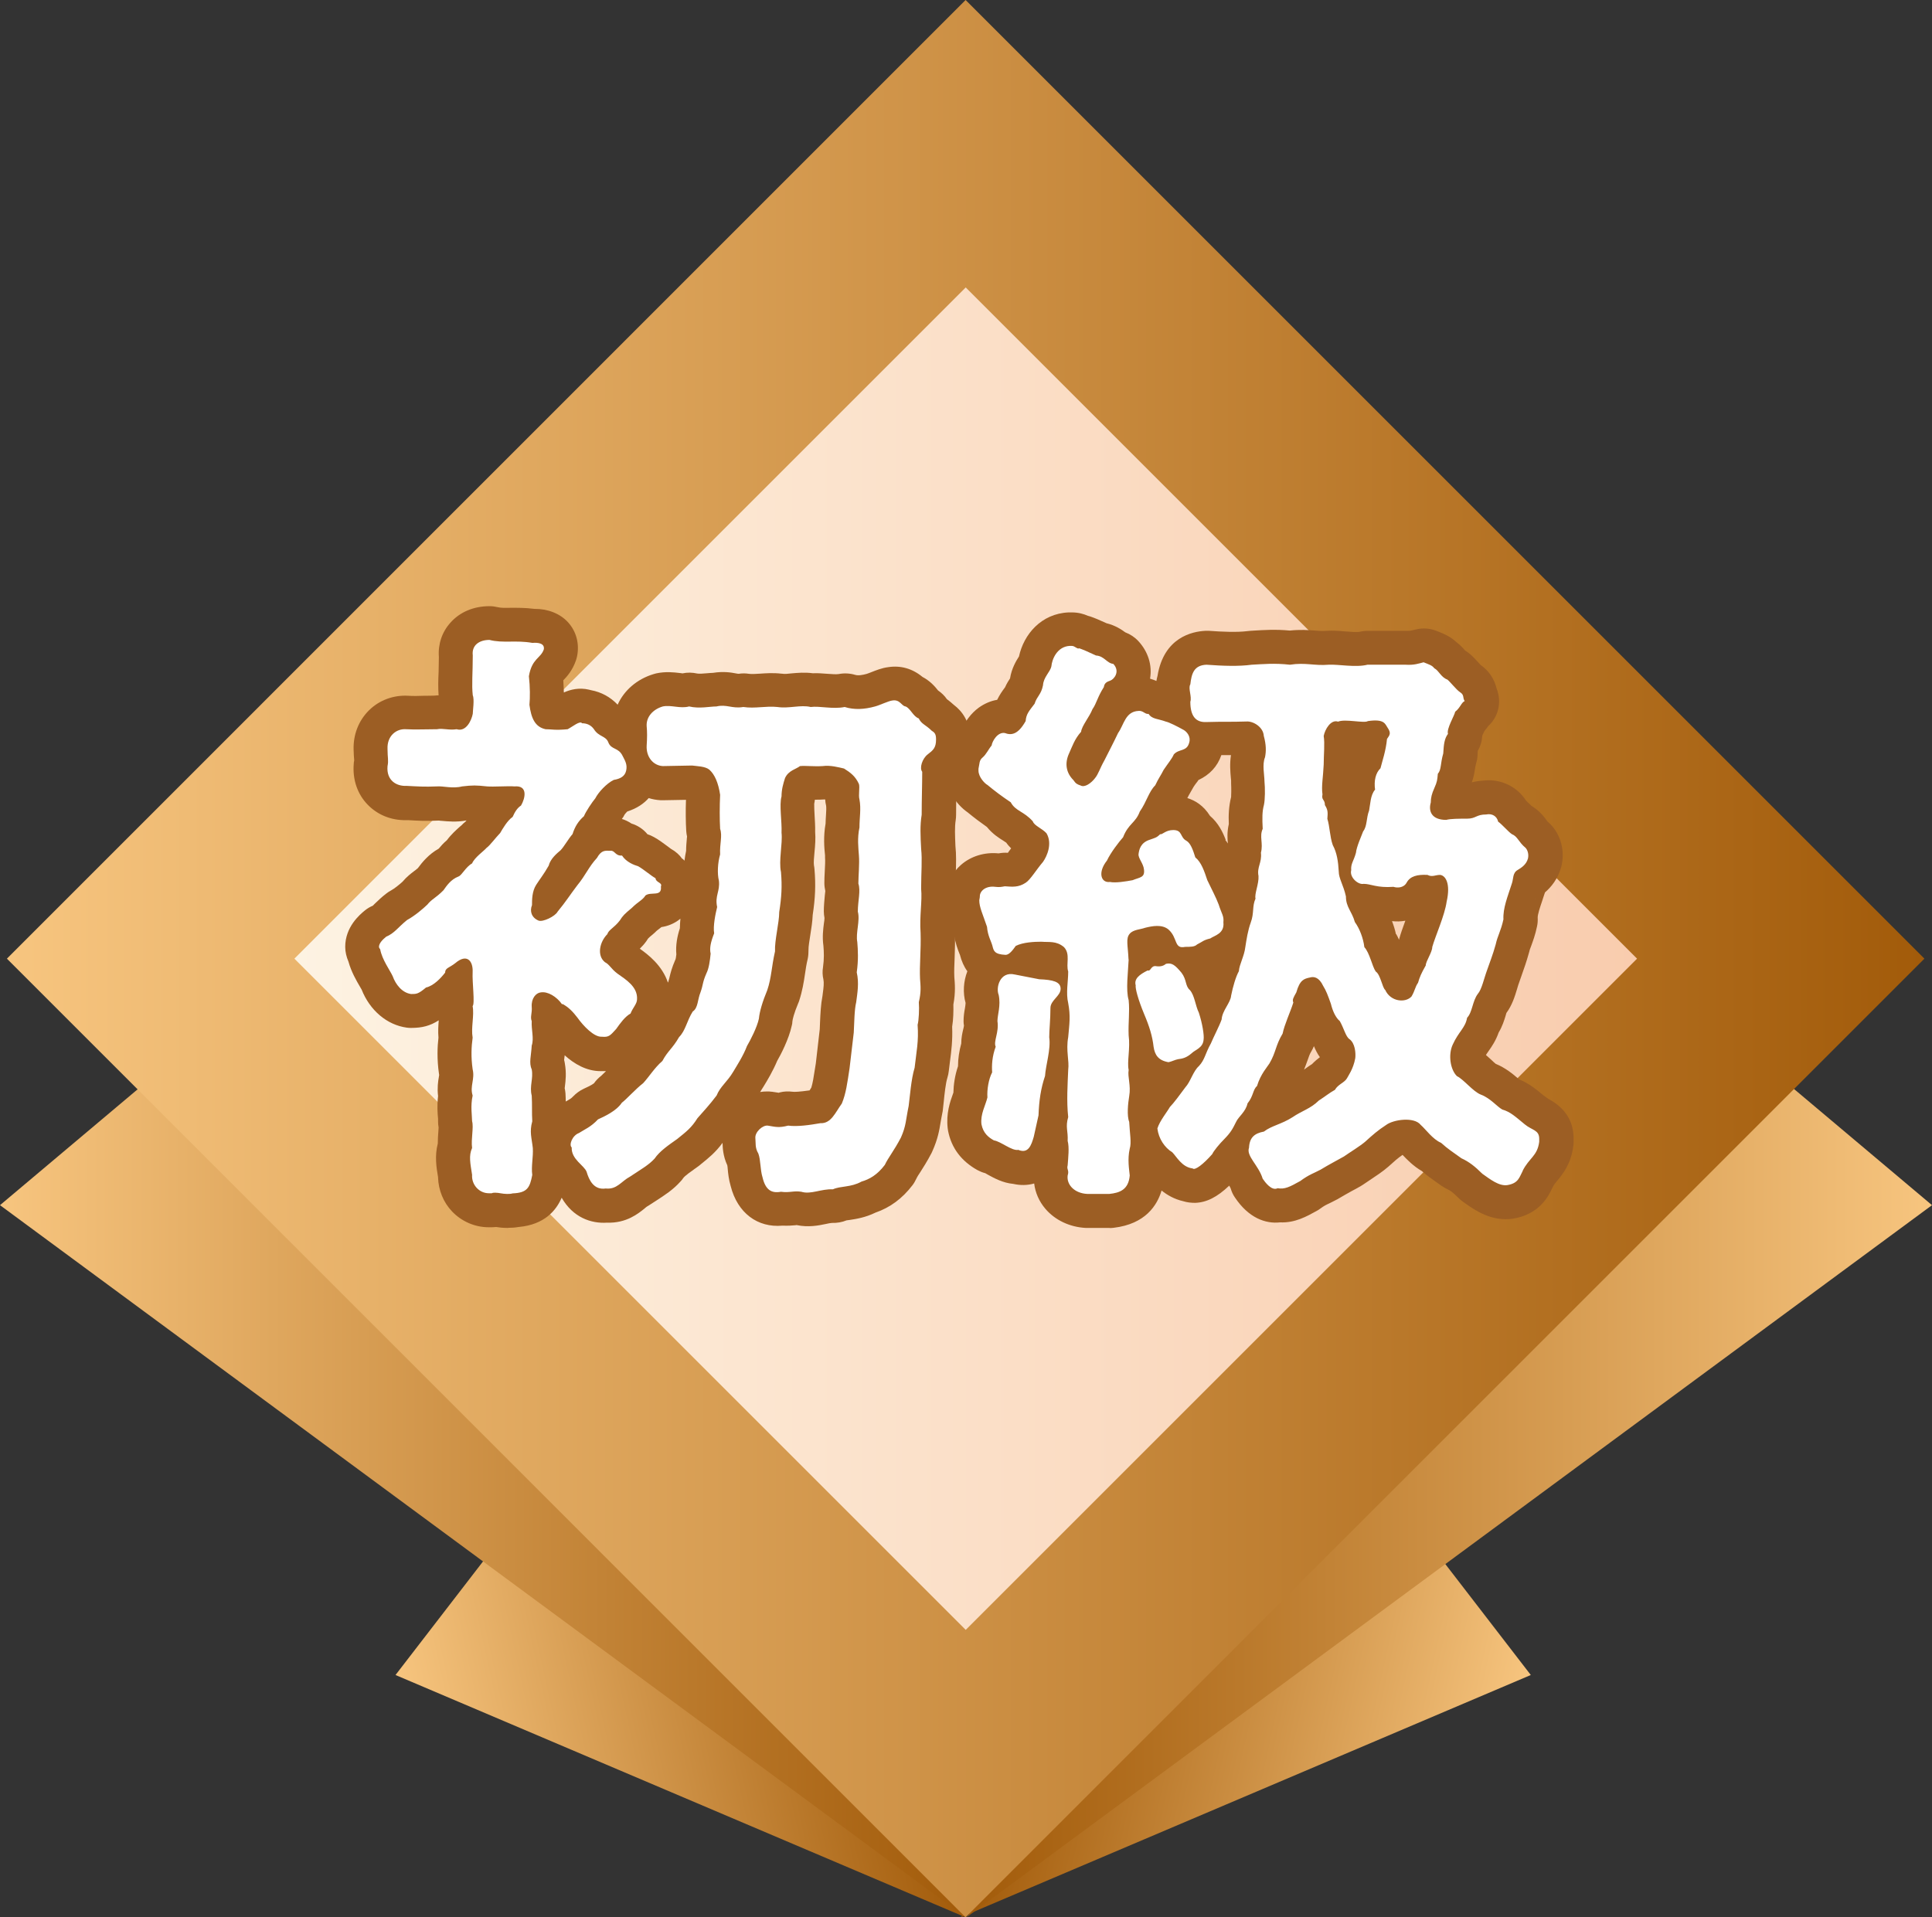 <?xml version="1.0" encoding="UTF-8"?>
<svg id="_レイヤー_2" data-name="レイヤー 2" xmlns="http://www.w3.org/2000/svg" xmlns:xlink="http://www.w3.org/1999/xlink" viewBox="0 0 142.54 141.48">
  <rect x="0" y="0" width="142.54" height="141.48" fill="#333333" stroke="none"/>
  <defs>
    <style>
      .cls-1 {
        fill: #9c5e24;
      }

      .cls-1, .cls-2, .cls-3, .cls-4, .cls-5, .cls-6, .cls-7, .cls-8, .cls-9 {
        stroke-width: 0px;
      }

      .cls-2 {
        fill: url(#_名称未設定グラデーション_158);
      }

      .cls-3 {
        fill: url(#_名称未設定グラデーション_112);
      }

      .cls-4 {
        fill: #a16023;
      }

      .cls-5 {
        fill: url(#_名称未設定グラデーション_112-3);
      }

      .cls-6 {
        fill: url(#_名称未設定グラデーション_112-5);
      }

      .cls-7 {
        fill: url(#_名称未設定グラデーション_112-4);
      }

      .cls-8 {
        fill: url(#_名称未設定グラデーション_112-2);
      }

      .cls-9 {
        fill: #fff;
      }
    </style>
    <linearGradient id="_名称未設定グラデーション_112" data-name="名称未設定グラデーション 112" x1="29.56" y1="127.74" x2="66.85" y2="127.74" gradientTransform="translate(-25.53 11.47) rotate(-12.3)" gradientUnits="userSpaceOnUse">
      <stop offset="0" stop-color="#f7c57f"/>
      <stop offset="1" stop-color="#a25b0a"/>
    </linearGradient>
    <linearGradient id="_名称未設定グラデーション_112-2" data-name="名称未設定グラデーション 112" x1="-11.18" y1="118.85" x2="26.11" y2="118.85" gradientTransform="translate(125.95 11.47) rotate(-167.7) scale(1 -1)" xlink:href="#_名称未設定グラデーション_112"/>
    <linearGradient id="_名称未設定グラデーション_112-3" data-name="名称未設定グラデーション 112" x1="0" y1="108.51" x2="71.24" y2="108.51" gradientTransform="matrix(1,0,0,1,0,0)" xlink:href="#_名称未設定グラデーション_112"/>
    <linearGradient id="_名称未設定グラデーション_112-4" data-name="名称未設定グラデーション 112" x1="-418.12" y1="108.51" x2="-346.88" y2="108.51" gradientTransform="translate(-275.58) rotate(-180) scale(1 -1)" xlink:href="#_名称未設定グラデーション_112"/>
    <linearGradient id="_名称未設定グラデーション_158" data-name="名称未設定グラデーション 158" x1="11.11" y1="70.74" x2="131.38" y2="70.74" gradientTransform="translate(70.89 -29.66) rotate(45)" gradientUnits="userSpaceOnUse">
      <stop offset="0" stop-color="#fef7e8"/>
      <stop offset="1" stop-color="#f8c8a8"/>
    </linearGradient>
    <linearGradient id="_名称未設定グラデーション_112-5" data-name="名称未設定グラデーション 112" x1=".51" y1="70.74" x2="141.98" y2="70.74" gradientTransform="matrix(1,0,0,1,0,0)" xlink:href="#_名称未設定グラデーション_112"/>
  </defs>
  <g id="_レイヤー_1-2" data-name="レイヤー 1">
    <g>
      <polygon class="cls-3" points="41.86 107.14 29.18 123.6 71.24 141.48 41.86 107.14"/>
      <polygon class="cls-8" points="100.26 107.14 112.94 123.6 70.88 141.48 100.26 107.14"/>
      <polygon class="cls-5" points="15.89 75.55 0 88.93 71.24 141.48 15.89 75.55"/>
      <polygon class="cls-7" points="126.65 75.55 142.54 88.93 71.3 141.48 126.65 75.55"/>
      <g>
        <g>
          <rect class="cls-2" x="28.72" y="28.22" width="85.04" height="85.04" transform="translate(-29.15 71.1) rotate(-45)"/>
          <path class="cls-6" d="M71.24,141.48L.51,70.74,71.24,0l70.74,70.74-70.74,70.74ZM21.72,70.74l49.53,49.53,49.53-49.53-49.53-49.53-49.53,49.53Z"/>
        </g>
        <g>
          <g>
            <path class="cls-4" d="M41.47,74.11c-.4-.57-1.06-.97-1.58-.88-.35.04-.7.44-.66,1.06.04.48-.13.75,0,1.06-.04.62.18,1.28,0,1.8-.04.75-.22,1.28,0,1.76.13.7-.18,1.23,0,1.94.04.66,0,1.28.04,1.89-.22.79-.04,1.23.04,1.98.04.66-.13,1.36-.04,1.98-.18.92-.35,1.32-1.45,1.36-.13.04-.26.04-.35.04h-.09c-.31,0-.57-.09-.84-.09-.09,0-.18,0-.26.04h-.22c-.7,0-1.28-.62-1.23-1.36-.13-.84-.26-1.41,0-1.98-.09-.66.13-1.5,0-1.98,0-.4-.13-1.1.04-1.89-.22-.7.18-1.19,0-1.94-.13-.92-.09-1.67,0-2.33-.13-.75.13-1.63,0-2.33.18-.18-.04-1.76,0-2.51.04-.79-.4-1.41-1.28-.66-.44.35-.75.35-.75.7-.31.4-.84.97-1.41,1.1-.57.48-.7.48-1.1.48-.66-.09-1.14-.7-1.36-1.32-.18-.4-.79-1.23-.92-1.98-.04-.04-.09-.13-.09-.18,0-.26.26-.53.53-.75.62-.26.88-.7,1.54-1.23.57-.31,1.19-.84,1.5-1.14.31-.4.62-.48,1.19-1.06.22-.31.53-.79,1.1-1.01.26-.09.53-.7,1.01-.97.18-.44.88-.92,1.06-1.14.26-.18.7-.79,1.01-1.1.18-.31.53-.92.92-1.19.18-.4.35-.66.62-.84.31-.53.53-1.5-.48-1.41-.44-.04-1.58.04-2.02,0-.84-.09-1.06-.09-1.85,0-.7.18-1.41-.04-1.85,0-.92.04-1.45,0-2.24-.04-.75.04-1.5-.4-1.41-1.45.09-.44,0-.62,0-1.28-.04-.97.66-1.5,1.36-1.45.66.04,1.45,0,2.29,0,.44-.09.88.09,1.45,0,.7.22,1.1-.66,1.19-1.14,0-.22.13-1.06,0-1.36-.09-.79,0-1.63,0-2.95-.09-.75.48-1.14,1.23-1.14,1.01.26,1.94,0,3.17.22.44-.04.92.04.84.48-.22.66-.88.66-1.1,1.98.09.79.09,1.58.04,2.11.13.97.4,1.63,1.19,1.8.48,0,.66.09,1.63,0,.35-.18.92-.66,1.06-.44.35,0,.66.13.88.44.35.57.88.48,1.06.97.22.57.75.35,1.06,1.01.18.35.35.62.26,1.06s-.44.62-.92.7c-.53.26-1.14.92-1.36,1.36-.22.26-.7.97-.84,1.32-.4.35-.66.75-.84,1.32-.31.35-.62.92-.88,1.19-.26.22-.75.62-.88,1.14-.35.62-.7,1.06-.92,1.41-.31.48-.31,1.1-.31,1.5-.18.44-.04.92.48,1.14.31.13,1.23-.31,1.41-.66.62-.75.88-1.19,1.45-1.94.62-.75.84-1.36,1.45-2.02.35-.62.62-.53,1.01-.53.31-.04.35.4.84.35.31.48.88.7,1.19.79.4.22,1.01.75,1.28.88.04.35.53.31.4.62.09.79-.75.35-1.14.66-.22.35-.53.44-1.01.92-.53.44-.66.57-.88.92-.4.53-.84.7-.92,1.01-.57.57-.79,1.58-.18,2.07.35.18.44.48.92.84.62.44,1.5.97,1.45,1.89,0,.35-.31.62-.48,1.06-.4.22-.75.7-1.06,1.14-.44.48-.53.62-1.06.57-.57.04-1.36-.79-1.8-1.41-.31-.4-.62-.75-1.1-1.01ZM69.06,54.57c0,.62-.22.79-.62,1.1-.4.31-.62,1.01-.4,1.28,0,.88-.04,2.07-.04,3.17-.13.79-.09,1.58-.04,2.51.09.84,0,1.72,0,2.95.09.92-.13,2.02-.04,3.26.04,1.23-.09,2.42-.04,3.39.04.53.09.97-.09,1.72.04.48,0,1.36-.09,1.67.09,1.23-.09,1.98-.22,3.17-.26.84-.35,2.16-.44,2.82-.22,1.06-.18,1.45-.57,2.33-.53,1.01-.92,1.45-1.19,2.02-.57.75-1.14,1.06-1.72,1.23-.79.44-1.54.31-2.11.57-.88-.04-1.63.4-2.33.18-.57-.09-.88.09-1.5,0-.7.13-1.14-.13-1.36-1.06-.18-.57-.13-1.28-.31-1.76-.26-.44-.18-.75-.22-1.14-.04-.44.53-.97.92-.92.57.09.79.18,1.5,0,.66.09,1.58-.04,2.38-.18.79.04,1.1-.79,1.58-1.45.31-.75.4-1.5.57-2.6l.31-2.64c.04-.7.04-1.67.18-2.24.09-.7.22-1.41.04-2.2.13-.92.09-1.63.04-2.24-.13-.66.22-1.58.04-2.24,0-.79.22-1.54.04-2.07,0-.57.09-1.45.04-2.07-.04-.57-.13-1.28.04-2.07,0-.75.13-1.36,0-2.07-.09-.31.04-.88-.04-1.14-.26-.57-.62-.84-1.1-1.14-.4-.09-1.01-.26-1.58-.18-.66.04-1.23-.04-1.67,0-.26.22-.84.31-1.1.88-.13.4-.26.84-.26,1.36-.18.62.04,1.89,0,2.68.09.79-.22,2.07-.04,2.9.09,1.06.04,1.85-.13,2.95,0,.79-.35,2.11-.31,2.9-.26,1.14-.26,1.94-.57,2.86-.35.84-.57,1.58-.62,2.11-.13.62-.62,1.58-.88,2.02-.26.7-.75,1.45-1.01,1.89-.44.75-.97,1.1-1.23,1.76-.57.75-.88,1.06-1.41,1.67-.44.7-.79.97-1.5,1.54-.62.44-1.28.88-1.67,1.45-.44.48-1.01.79-1.8,1.32-.66.35-.97.97-1.8.88-.88.13-1.23-.62-1.41-1.23-.18-.48-1.14-.92-1.1-1.8-.22-.18.04-.88.53-1.06.4-.26.88-.44,1.41-1.01.48-.22,1.36-.62,1.76-1.23.35-.26.97-.97,1.58-1.45.44-.48.84-1.14,1.41-1.63.4-.75.75-.92,1.23-1.76.48-.48.57-1.19,1.01-1.89.4-.26.35-.88.57-1.41.22-.62.13-.7.44-1.41.18-.35.26-.92.31-1.45-.09-.4,0-.84.26-1.5-.09-.53.09-1.41.22-1.94-.18-.84.22-1.14.13-1.94-.13-.53-.09-1.32.09-1.94-.04-.79.18-1.36,0-1.89-.04-.7-.04-1.67,0-2.51-.13-.88-.4-1.5-.79-1.85-.31-.26-.92-.26-1.28-.31l-2.16.04c-.7-.04-1.23-.66-1.19-1.5.04-.57.04-1.06,0-1.45-.04-.66.44-1.23,1.19-1.45.62-.13,1.28.18,1.94,0,.75.18,1.54,0,2.02,0,.75-.18,1.14.18,1.98.04.88.13,1.67-.09,2.51,0,.88.13,1.72-.18,2.46,0,.66-.09,1.63.18,2.51,0,.7.22,1.45.18,2.24-.04.35-.09.97-.4,1.28-.44.57-.09.66.4.97.44.35.13.57.75.97.88.22.44.48.44.97.92.22.13.31.26.31.62Z"/>
            <path class="cls-1" d="M37.46,90.61c-.39,0-.67-.04-.86-.07-.11.01-.22.02-.33.02h-.22c-1.01,0-2-.43-2.7-1.17-.64-.67-1-1.57-1.03-2.49v-.03c-.12-.71-.26-1.56-.02-2.49,0-.32.02-.61.04-.86,0-.11.02-.22.02-.32-.03-.15-.04-.31-.04-.46v-.19c-.04-.39-.08-.98,0-1.67-.07-.6,0-1.09.06-1.42,0-.04.01-.07.02-.11,0-.03,0-.06-.01-.09-.16-1.11-.12-2.03-.04-2.69-.04-.47-.01-.9.02-1.28-.64.41-1.23.56-2.03.56-.11,0-.22,0-.33-.02-1.46-.2-2.72-1.27-3.33-2.81-.02-.04-.07-.11-.11-.19-.27-.46-.65-1.11-.86-1.87-.15-.35-.24-.72-.24-1.09,0-1.48,1.08-2.38,1.43-2.67.18-.15.39-.28.61-.37.03-.03.11-.12.2-.2.22-.21.46-.44.77-.68.12-.09.24-.18.38-.25.24-.13.6-.42.84-.64.31-.37.62-.6.84-.77.08-.06.18-.13.29-.23.31-.42.78-1.01,1.54-1.44.15-.18.34-.4.6-.62.32-.43.69-.76.97-1.01l.11-.09c.09-.1.19-.19.29-.27.03-.03.05-.06.08-.09-.75.14-1.39.07-1.84.03-.07,0-.13-.01-.19-.02h-.03c-.95.05-1.54.01-2.23-.03h-.16c-1.13.02-2.12-.4-2.84-1.14-.76-.78-1.13-1.86-1.03-3.03,0-.07.01-.14.03-.21v-.08c-.02-.19-.03-.41-.04-.72-.04-1.13.37-2.17,1.14-2.93.76-.75,1.81-1.13,2.88-1.07.38.03.8.01,1.24,0,.23,0,.46,0,.7-.01.11-.01.21-.02.31-.02-.04-.57-.03-1.11,0-1.72,0-.33.02-.69.02-1.11-.07-.95.23-1.84.85-2.53.7-.79,1.72-1.22,2.89-1.22.21,0,.42.03.63.08.2.05.51.05.91.04.48,0,1.07-.01,1.77.08.96-.01,1.88.33,2.48.99.61.67.85,1.58.67,2.49-.02.1-.05.2-.08.3-.25.75-.68,1.23-.94,1.49.02.3.03.61.04.9.49-.22,1.12-.38,1.85-.21.05.01.11.03.16.04.76.14,1.43.51,1.96,1.07.47-1.05,1.42-1.89,2.66-2.26.06-.02.12-.03.18-.05.7-.15,1.31-.08,1.72-.03.07,0,.15.02.22.03.36-.08.73-.07,1.09.01.13.03.5,0,.72-.02.16-.01.31-.03.45-.03.74-.12,1.32-.03,1.68.04.07.01.13.03.21.03.25-.04.5-.04.75,0,.21.03.49.01.82-.01.44-.03.98-.07,1.58,0,.04,0,.07,0,.11.01.13.02.4,0,.63-.03.45-.04.98-.09,1.58-.01.39-.02.74.02,1.07.04.28.02.67.05.83.02.41-.08.83-.06,1.23.06.23.07.58,0,.83-.07.11-.03.22-.08.33-.12.38-.15.8-.32,1.27-.38.92-.14,1.78.1,2.53.72.57.3.93.72,1.15,1,.25.17.48.39.65.64.15.11.32.25.51.42.61.46,1.22,1.25,1.22,2.56s-.52,2.08-1.01,2.58c0,.38-.01.81-.02,1.26-.01.55-.02,1.14-.02,1.71,0,.14-.01.27-.03.41-.08.5-.05,1.11-.02,1.88.07.65.05,1.32.03,2.03,0,.32-.02.66-.02,1.03.04.59,0,1.16-.02,1.71-.03.51-.06.99-.03,1.46.03.82,0,1.51-.02,2.11-.02.48-.04.93-.02,1.34.04.49.1,1.12-.07,2.03.01.48,0,1.1-.09,1.64.04,1.02-.06,1.8-.16,2.55-.03.23-.06.47-.09.73-.02.16-.05.32-.1.48-.13.4-.22,1.26-.27,1.77-.03.24-.05.45-.07.63,0,.06-.02.12-.03.18-.06.28-.09.5-.13.7-.1.61-.2,1.23-.61,2.15-.02.04-.04.09-.06.13-.33.63-.62,1.08-.83,1.41-.12.18-.22.33-.3.5-.08.17-.17.33-.28.47-.75.98-1.64,1.64-2.73,2.02-.76.37-1.44.47-1.9.54-.08.01-.16.02-.23.03-.34.14-.71.2-1.08.19-.07,0-.3.04-.46.08-.52.11-1.28.26-2.14.08-.02,0-.05,0-.08.01-.23.02-.56.05-.97.03-1.84.17-3.32-.94-3.82-2.92-.14-.48-.19-.92-.22-1.28,0-.09-.02-.17-.03-.25-.33-.72-.34-1.33-.35-1.66-.51.7-1.02,1.11-1.59,1.57l-.12.1s-.08.06-.12.09l-.17.12c-.31.22-.79.56-.9.72-.06.09-.13.18-.21.26-.56.62-1.16,1-1.79,1.41l-.48.31c-.07.05-.14.09-.21.13-.06.04-.11.09-.17.14-.45.36-1.33,1.09-2.76,1.04-1.19.08-2.52-.39-3.35-1.84-.4.93-1.26,1.99-3.18,2.16-.28.05-.53.06-.73.06ZM37.39,90.3s0,0,0,0c0,0,0,0,0,0ZM62.49,90.03s0,0,0,0c0,0,0,0,0,0ZM43.55,85.97s0,0,0,0c0,0,0,0,0,0ZM64.29,82.64c-.05.09-.11.18-.17.26-.07.1-.14.21-.2.31-.3.47-.89,1.39-1.92,1.87.14-.02.3-.05.34-.07.15-.08.31-.15.48-.2.11-.03.2-.06.34-.21.15-.29.32-.54.48-.79.16-.25.35-.54.57-.95.03-.07.06-.14.08-.2ZM32.41,83.39s0,0,0,0c0,0,0,0,0,0ZM41.67,80.33c.02.11.04.23.05.35.01.2.02.4.02.6.02-.01.04-.02.06-.03.26-.15.35-.2.47-.33.23-.24.5-.44.8-.58.18-.08.59-.27.75-.4.15-.21.33-.4.54-.56.08-.07.21-.2.35-.34-.12,0-.26,0-.4,0-1.05,0-1.95-.54-2.65-1.17,0,.06-.01.12-.02.18,0,.06-.02.12-.02.17.02.08.04.15.05.23.13.72.06,1.31.01,1.7,0,.06-.02.12-.02.18ZM56.6,80.54c.11,0,.22,0,.32.02.04,0,.07,0,.1.01l.27.04c.07.01.13.02.19.03-.04,0,0-.02.05-.03.31-.08.63-.09.94-.05.14.02.48.01,1.26-.1.04-.07.09-.14.13-.21.1-.33.17-.74.27-1.41l.06-.37.29-2.52c0-.16.02-.33.02-.5.03-.66.06-1.34.18-1.95l.02-.16c.07-.5.1-.82.05-1.07-.07-.29-.08-.6-.03-.89.09-.64.07-1.13.03-1.6-.09-.63-.02-1.21.04-1.67.02-.13.04-.25.04-.37-.03-.16-.05-.33-.05-.5,0-.39.04-.77.07-1.13.01-.13.03-.25.04-.36-.04-.19-.07-.38-.07-.58,0-.25.01-.56.03-.88.02-.35.04-.78.02-1.01v-.16c-.06-.56-.13-1.39.04-2.35,0-.22.02-.42.03-.63.02-.29.03-.52.01-.68-.04-.16-.06-.32-.07-.47-.01,0-.03,0-.04,0-.25.02-.49.02-.72.02-.01.1-.03.21-.05.31,0,.18.01.58.03.85.02.39.05.8.04,1.2.04.52,0,1.03-.05,1.53-.03.29-.07.78-.04.94.02.1.03.18.04.29.1,1.17.06,2.13-.13,3.38-.02.49-.1,1-.18,1.5-.05.32-.14.87-.13,1.05,0,.22-.01.48-.06.7-.1.41-.15.78-.2,1.11-.09.61-.19,1.24-.43,1.98-.02.06-.04.12-.07.18-.31.74-.42,1.2-.43,1.35,0,.11-.02.21-.05.32-.22,1-.81,2.13-1.07,2.58-.31.74-.72,1.43-1.01,1.9l-.12.19c-.04.07-.09.14-.13.21.16-.03.33-.04.49-.04ZM43.76,80.02s0,0,0,0c0,0,0,0,0,0ZM41.52,74.36s0,0,0,0c0,0,0,0,0,0ZM35.21,72.98s0,0,0,0c0,0,0,0,0,0ZM47.21,70.01c.59.42,1.64,1.21,2.07,2.5.02-.05.04-.1.05-.15.04-.11.05-.19.07-.26.08-.34.17-.69.42-1.27,0-.01.01-.03.02-.04.01-.04.04-.15.06-.36-.06-.7.07-1.35.26-1.93,0-.22.02-.46.04-.71-.48.4-1,.56-1.4.62-.06.05-.12.1-.18.14-.08.06-.18.13-.29.25-.05.05-.11.1-.17.15-.17.14-.27.22-.35.31-.04.06-.09.14-.13.2-.16.22-.33.4-.48.55ZM33.09,72.48h0s0,0,0,0ZM33.1,72.48s0,0,0,0c0,0,0,0,0,0ZM34.26,68.24c.64,0,1.14.2,1.35.31,1.16.58,1.83,1.85,1.75,3.33,0,.06,0,.14,0,.25.5-.73,1.26-1.23,2.16-1.36.79-.12,1.6.04,2.33.43-.06-.24-.1-.49-.12-.74,0-.16,0-.32,0-.48-.94.5-2.08.69-3.01.29-1.55-.64-2.34-2.22-1.99-3.81.01-.37.05-.85.2-1.37-.19.29-.43.54-.72.73-.02.03-.05.06-.07.08-.24.3-.61.77-1.25,1.06-.03.04-.06.09-.09.12,0,0-.06.08-.06.08-.08.11-.17.22-.27.32-.39.39-.71.63-.92.79-.03.03-.07.05-.1.07.28-.08.55-.11.8-.11ZM49.88,70.71s0,.02-.01.03v-.03ZM46.54,70.72h0s0,0,0,0ZM47.17,69.65s0,0,0,0c0,0,0,0,0,0ZM29.81,68.3h0,0ZM33.5,68.3s0,0,0,0c0,0,0,0,0,0ZM60.88,67.89h0s0,0,0,0ZM38.88,66.17s0,0,0,0c0,0,0,0,0,0ZM50.36,63.37s.1.09.14.14c.03-.25.07-.5.12-.72,0-.34.03-.63.05-.86,0-.07.01-.13.02-.19-.03-.14-.05-.27-.06-.41-.04-.66-.05-1.51-.02-2.31l-1.66.03c-.07,0-.14,0-.21,0-.31-.02-.6-.07-.88-.16-.35.4-.86.76-1.58.99-.07.07-.16.17-.2.23-.06.13-.12.22-.2.32.23.07.47.18.71.34.46.14.87.41,1.18.79.16.05.34.13.48.21.35.19.69.45.99.67.1.08.2.15.28.21.33.18.61.43.82.73ZM49.45,62.59s.04.02.06.03c-.02-.01-.04-.02-.06-.03ZM50.75,61.96s0,0,0,0c0,0,0,0,0,0ZM33.99,60.94s-.05.06-.07.08c.02-.03.04-.05.07-.08ZM34.46,60.53s-.05.04-.08.06c.03-.02.05-.04.08-.06h0ZM32.47,60.54s-.03,0-.04,0c.01,0,.03,0,.04,0ZM60.08,59.39s0,.03-.01.05c0-.02,0-.03.01-.05ZM40.19,56.33c.2.18.37.38.52.61.29.45.44.96.47,1.5.22-.36.45-.68.61-.88.26-.44.61-.87,1.01-1.25-.05-.03-.1-.07-.15-.1-.18.06-.37.1-.56.12-.8.07-1.23.05-1.63.02-.08,0-.16,0-.26-.01ZM53.61,54.66c.12.08.24.16.36.26.66.58,1.12,1.34,1.4,2.3.06-.22.12-.42.19-.62.03-.09.06-.18.1-.26.4-.87,1.03-1.36,1.5-1.65-.03,0-.06,0-.1-.01-.17-.01-.41,0-.69.02-.43.03-.95.06-1.53.01-.51.04-.92,0-1.23-.06ZM63.97,54.81c.54.38,1.07.86,1.5,1.61,0-.04,0-.09.01-.13.06-.52.22-1.02.48-1.48-.15-.12-.27-.25-.37-.36-.15.05-.29.1-.4.12-.4.11-.81.19-1.2.23ZM42.52,55.69s.03.07.04.1c-.01-.03-.03-.07-.04-.1ZM36.01,55.55c.05,0,.11.01.17.02.13,0,.41,0,.68-.01.42-.01.79-.02,1.11,0,.06,0,.12,0,.18,0-.42-.34-.82-.81-1.11-1.47-.2.47-.52,1.02-1.03,1.47ZM40.8,54.72h0s0,0,0,0ZM40.8,54.71s0,0,0,0c0,0,0,0,0,0ZM40.79,54.71s0,0,0,0c0,0,0,0,0,0ZM40.79,54.7s0,0,0,0c0,0,0,0,0,0ZM40.79,54.7s0,0,0,0c0,0,0,0,0,0ZM40.79,54.69h0s0,0,0,0ZM40.78,54.69s0,0,0,0c0,0,0,0,0,0ZM40.78,54.68s0,0,0,0c0,0,0,0,0,0ZM40.78,54.68s0,0,0,0c0,0,0,0,0,0ZM40.78,54.67s0,0,0,0c0,0,0,0,0,0ZM40.77,54.67s0,0,0,0c0,0,0,0,0,0ZM67.27,54.57h1.79-1.79ZM68.57,50.66s0,0,0,0c0,0,0,0,0,0ZM50.2,49.74s0,0,0,0c0,0,0,0,0,0Z"/>
          </g>
          <g>
            <path class="cls-4" d="M83.27,70.81c-.04.92-.22,2.24,0,2.99.09.88-.04,1.63,0,2.6.13.97-.13,1.94,0,2.55-.09.53.18,1.14.04,1.94-.09.53-.18,1.45,0,1.89.04.84.18,1.54.04,1.98-.18.79-.04,1.54,0,1.98-.09,1.06-.75,1.28-1.5,1.36h-1.63c-.92-.04-1.54-.66-1.45-1.36.13-.4-.09-.44,0-.75.04-.57.13-1.32,0-1.8.04-.75-.18-1.01.04-1.76-.13-1.19-.04-2.46,0-3.48.09-.7-.18-1.41,0-2.42.09-1.01.18-1.54,0-2.51-.18-.75,0-1.58,0-2.33-.18-.57.18-1.28-.31-1.8-.57-.48-1.1-.35-1.67-.4-.53,0-1.36.04-1.89.31-.22.31-.48.66-.75.66-.84-.04-.88-.31-.97-.66s-.35-.75-.4-1.41c-.31-.92-.57-1.45-.57-1.94,0-.09.04-.18.04-.31,0-.4.44-.79,1.14-.7.31.04.48,0,.7-.04.57.04,1.01.09,1.54-.26.35-.22.79-.97,1.28-1.54.31-.44.7-1.36.26-2.11-.31-.35-.92-.57-1.01-.88-.66-.75-1.28-.75-1.63-1.41-.66-.44-1.19-.84-1.72-1.28-.18-.09-.66-.57-.66-1.06v-.13c.09-.4.04-.62.31-.84.26-.22.44-.62.66-.88.04-.31.44-1.01.97-.92.48.18.97.13,1.54-.88.04-.53.26-.75.66-1.28.18-.57.48-.66.62-1.36.04-.62.53-.97.62-1.41.04-.48.4-1.45,1.36-1.5h.13c.26,0,.4.26.57.18.26.09.66.26,1.23.53.62.04.79.57,1.28.62.53.57.04,1.14-.22,1.23-.26.09-.44.18-.48.48-.48.75-.53,1.19-.84,1.63-.22.57-.79,1.23-.84,1.67-.48.53-.66,1.1-.88,1.58-.35.75-.22,1.45.31,1.98.18.26.26.31.53.4.31.18.79-.18,1.06-.53.26-.31.35-.7.7-1.32.35-.7.66-1.28,1.01-2.02.44-.62.53-1.58,1.5-1.63.35-.04.48.26.75.22.26.4.7.35,1.28.57.22.04.84.35,1.32.62.22.13.53.48.4.92-.18.7-.75.44-1.14.88-.13.31-.4.62-.75,1.14-.22.44-.35.57-.62,1.14-.48.48-.62,1.19-1.14,1.94-.31.84-.84.88-1.23,1.89-.31.35-.92,1.14-1.19,1.72-.7.88-.44,1.67.22,1.58.4.09,1.19-.04,1.67-.13.53-.22.92-.18.84-.79-.04-.44-.44-.84-.4-1.14s.13-.84.84-1.06c.35-.13.48-.13.75-.4.18.04.4-.31.97-.31.7,0,.48.53.97.79.31.18.48.66.66,1.23.44.35.66,1.01.88,1.67.4.84.62,1.23.84,1.8.22.7.4.84.35,1.32.09.84-.66.97-.97,1.19-.53.13-.53.22-.97.44-.18.18-.48.18-.88.18-.84.18-.53-.66-1.23-1.28-.48-.4-1.19-.26-1.72-.13-.35.13-.88.13-1.14.44-.31.35-.13.88-.09,1.89ZM78.25,72.97c0,.53-.75.84-.75,1.41,0,.84-.09,1.63-.09,2.16.13.88-.26,2.07-.31,2.86-.31.92-.44,1.8-.48,2.9l-.35,1.58c-.18.62-.4,1.28-1.14.97-.48.09-1.28-.62-1.8-.7-.4-.22-.79-.53-.92-1.19-.09-.75.31-1.41.44-1.98-.04-.57.09-1.36.35-1.85-.04-.53,0-1.19.26-1.89-.18-.4.26-1.06.13-1.89,0-.48.26-1.14.09-1.94-.22-.53.09-1.76,1.19-1.5l1.8.35c1.01.04,1.58.18,1.58.7ZM85.11,77.24c-.09-.79-.31-1.5-.7-2.42-.44-1.06-.66-1.89-.62-2.11-.13-.48.26-.79.88-1.1.26.09.22-.4.66-.31.31.04.53-.04.7-.18.44-.09.66.09,1.14.66.4.53.26.97.62,1.28.35.4.4,1.14.66,1.67.26.79.4,1.67.35,1.98-.04.62-.62.75-.88,1.01-.4.35-.7.4-1.01.44-.22.04-.48.18-.7.22-.75-.13-1.01-.53-1.1-1.14ZM112.35,86.39c-.26.48-.31.92-1.14,1.06-.62.09-1.28-.44-1.85-.84-.53-.53-.97-.88-1.54-1.14-.66-.48-.97-.66-1.5-1.14-.62-.26-1.14-1.01-1.5-1.32-.48-.62-2.02-.4-2.55,0-.62.4-1.01.75-1.54,1.23-.35.31-1.14.79-1.58,1.1-.62.35-1.06.57-1.72.97-.48.26-.84.35-1.5.84-.79.44-1.14.62-1.67.53-.44.22-.92-.44-1.1-.7-.31-1.01-1.23-1.67-1.01-2.29.04-.75.4-1.06,1.1-1.19.57-.44,1.28-.53,2.11-1.06.7-.48,1.32-.62,1.94-1.23.48-.31.79-.57,1.19-.79.22-.4.7-.53.88-.84.09-.18.48-.7.62-1.5.04-.35,0-1.1-.44-1.41-.26-.18-.4-.79-.7-1.32-.31-.26-.53-.75-.66-1.28-.22-.62-.35-.97-.57-1.32-.31-.66-.7-.7-.97-.62-.44.09-.75.18-1.01,1.1-.22.4-.31.53-.22.75-.22.7-.66,1.63-.79,2.29-.53.88-.48,1.36-.97,2.2-.13.22-.66.79-.92,1.67-.31.26-.26.75-.7,1.28-.13.62-.66.97-.84,1.36-.26.53-.4.79-.88,1.28-.35.35-.79.88-.88,1.1-.66.75-1.28,1.23-1.45,1.06-.79-.09-1.19-.88-1.5-1.19-.57-.35-1.01-1.01-1.1-1.76.18-.57.7-1.19.92-1.58.26-.26.79-.97,1.14-1.45.4-.44.57-1.19,1.01-1.58.44-.48.44-.88.88-1.67.18-.44.62-1.28.79-1.76.04-.66.66-1.23.7-1.76.13-.66.35-1.41.57-1.8.04-.53.4-1.1.48-1.8.09-.57.18-1.19.4-1.8.26-.7.09-1.19.35-1.76-.09-.35.26-1.1.22-1.67-.13-.66.26-.97.18-1.72.18-.7-.13-1.19.13-1.76-.04-.79-.04-1.28.09-1.76.09-.4.09-1.23.04-1.76,0-.44-.18-1.23.04-1.76.09-.44.09-.92-.09-1.58-.04-.66-.79-1.1-1.28-1.06-1.28.04-1.63,0-2.95.04-.79.04-1.19-.44-1.19-1.5.13-.35-.18-1.01,0-1.28.09-.79.26-1.41,1.19-1.45,1.23.09,2.38.13,3.34,0,.79-.04,1.67-.13,2.82,0,1.14-.18,1.8.09,2.86,0,.7-.04,1.98.22,2.86,0h2.82c.62.04.97-.09,1.32-.18.44.18.62.22.79.44.35.18.48.66.97.84.22.18.66.75.92.92.35.22.18.4.35.66-.26.13-.31.48-.7.79-.04.26-.66,1.28-.53,1.63-.26.35-.31.75-.35,1.45-.22.75-.13,1.19-.4,1.5-.04.44-.04.57-.26,1.06-.18.4-.26.7-.26,1.06-.18.62.04,1.28,1.14,1.28.31-.09.97-.09,1.54-.09.66,0,.66-.31,1.41-.31.44-.09.79.13.88.53.31.22.75.75,1.01.92.44.18.48.57,1.01,1.01.13.13.26.44.18.79-.13.48-.53.7-.75.84-.4.22-.31.66-.44,1.01-.31.97-.66,1.8-.62,2.64-.18.84-.44,1.23-.57,1.85-.22.79-.44,1.32-.62,1.85-.26.7-.4,1.45-.7,1.8-.4.53-.4,1.36-.79,1.76-.13.75-.62,1.01-1.06,1.98-.35.75-.18,1.85.31,2.33.48.22,1.19,1.14,1.76,1.36.7.26,1.19.88,1.58,1.1.62.18.97.53,1.67,1.1.53.44,1.06.4,1.06,1.06v.22c-.13,1.06-.75,1.19-1.23,2.16ZM106.24,64.56c-.35,0-.57.18-.92,0-.75-.04-1.28.09-1.54.57-.22.4-.7.4-.97.31-1.23.09-1.67-.22-2.2-.22-.4.09-1.06-.48-.92-1.01-.04-.48.18-.66.35-1.28.04-.44.4-1.23.53-1.58.31-.4.22-.97.44-1.54.09-.44.09-1.14.44-1.54-.09-.66.04-1.23.4-1.58.13-.53.4-1.28.48-2.16.22-.31.31-.44.04-.84-.18-.26-.22-.66-1.45-.48-.26.18-1.67-.18-2.2.04-.53-.18-.97.57-1.06,1.06.09.53,0,1.41,0,2.11-.04.92-.18,1.58-.09,2.2-.09.44.18.35.18.79.22.35.22.53.18,1.01.18.57.18,1.32.4,1.94.31.57.4,1.23.44,1.94,0,.53.35,1.01.53,1.85,0,.79.44,1.1.66,1.89.35.48.62,1.19.7,1.85.4.44.57,1.41.84,1.8.35.22.48,1.19.7,1.36.4.88,1.5.97,1.94.48.26-.44.26-.7.48-1.01.13-.44.22-.66.57-1.28,0-.31.48-.97.48-1.36.22-.79.92-2.33,1.06-3.34.31-1.36-.09-1.94-.48-1.98Z"/>
            <path class="cls-1" d="M81.86,90.61h-1.63s-.08,0-.12,0c-1.19-.06-2.28-.58-2.99-1.42-.46-.54-.74-1.19-.82-1.86-.49.14-1.02.15-1.54.03-.77-.07-1.4-.42-1.86-.67-.07-.04-.14-.08-.21-.12-.2-.05-.39-.13-.58-.23-1.18-.66-1.91-1.62-2.16-2.88-.01-.07-.02-.13-.03-.2-.13-1.1.18-1.97.39-2.55,0-.02.02-.05.03-.07.01-.58.11-1.29.34-1.96,0-.56.09-1.13.24-1.68,0-.42.08-.78.14-1.03.02-.09.05-.18.06-.29-.02-.13-.03-.19-.03-.32,0-.37.05-.69.1-.95.02-.13.05-.31.05-.4-.21-.75-.16-1.59.13-2.34-.25-.34-.43-.75-.55-1.22l-.03-.07c-.12-.3-.31-.78-.4-1.42-.05-.15-.1-.28-.14-.4-.23-.64-.47-1.3-.47-2.08,0-.23.03-.42.05-.55.06-.8.44-1.56,1.07-2.11.73-.64,1.73-.95,2.77-.85,0,0,.01,0,.01,0,.22-.04.46-.06.68-.04,0,0,0,0,0,0,.03-.04.06-.08.09-.13.05-.07.1-.13.15-.2-.12-.12-.25-.26-.36-.42-.05-.03-.11-.07-.21-.14-.32-.2-.79-.49-1.22-1.02-.5-.35-.95-.69-1.41-1.07-.87-.6-1.68-1.78-1.68-3.07v-.13c0-.18.02-.36.06-.54l.02-.11c.06-.38.19-1.24.99-1.98.02-.03.04-.06.05-.08.03-.05.06-.09.09-.14.26-.66.72-1.27,1.28-1.68.42-.3.88-.5,1.36-.58.18-.37.39-.67.58-.92.13-.29.27-.51.37-.66.12-.75.45-1.29.66-1.62.35-1.62,1.63-3.16,3.66-3.25.04,0,.08,0,.11,0h.13c.49,0,.89.12,1.18.25.06.02.12.03.18.05.32.11.68.26,1.2.5.65.16,1.11.47,1.38.67.37.14.7.36.97.65.72.78,1.03,1.78.86,2.77.18.05.33.11.47.17.02-.12.04-.24.08-.37.47-2.87,2.59-3.28,3.51-3.33.1,0,.2,0,.3,0,.96.07,2.04.12,2.83.02.07,0,.13-.02.2-.02l.32-.02c.69-.04,1.54-.1,2.6,0,.76-.08,1.35-.04,1.84,0,.34.03.58.04.85.02.48-.03.93,0,1.36.04.34.03.91.07,1.11.03.2-.05.39-.07.6-.07h2.82c.06,0,.12,0,.18,0,.1,0,.11,0,.33-.05l.21-.05c.51-.13,1.05-.09,1.54.11l.15.06c.35.14.84.33,1.31.77.29.22.5.45.64.62.1.06.19.12.28.19.25.2.47.44.67.66.06.07.13.14.19.21.59.41,1,1,1.18,1.74.2.5.24,1.05.1,1.58-.12.46-.37.87-.72,1.19-.07.1-.16.22-.27.35-.02.04-.04.08-.06.12-.04.08-.08.16-.11.24-.02.39-.13.77-.33,1.11-.01.1-.02.22-.02.36-.01.19-.04.37-.1.55-.05.18-.07.32-.09.45-.04.25-.09.59-.23.97.24-.06.53-.11.87-.13,1.27-.15,2.48.45,3.13,1.48.09.09.17.17.26.25.04.04.09.09.13.13.6.36.94.81,1.12,1.06.03.04.05.08.09.12.06.05.11.1.17.15.8.8,1.12,2.01.83,3.17-.25.91-.76,1.51-1.2,1.89-.02.06-.04.12-.06.17l-.16.49c-.15.44-.33.99-.32,1.2.01.22,0,.43-.05.65-.13.64-.31,1.1-.43,1.44-.05.14-.11.27-.14.42-.01.05-.02.09-.04.14-.17.61-.34,1.09-.49,1.51-.06.16-.11.31-.16.46-.1.27-.16.46-.21.64-.17.57-.37,1.21-.79,1.78-.02.07-.04.14-.06.21-.1.33-.24.78-.51,1.23-.21.6-.51,1.04-.73,1.35-.08.12-.15.21-.21.31.13.12.26.23.38.34.11.1.22.22.34.31.75.31,1.3.78,1.67,1.1.01.01.03.02.04.04.75.3,1.27.74,1.78,1.16l.38.28c1.25.66,1.88,1.65,1.88,2.94v.22c0,.1,0,.21-.02.31-.17,1.37-.82,2.13-1.2,2.59-.15.18-.22.26-.28.38-.01.03-.03.05-.04.08l-.06.12c-.25.52-.9,1.89-2.89,2.21-1.57.22-2.78-.62-3.5-1.13l-.17-.12c-.12-.09-.24-.18-.34-.29-.41-.41-.61-.55-.82-.64-.15-.07-.3-.16-.43-.25l-.45-.32c-.32-.23-.63-.44-1-.77-.61-.35-1.07-.82-1.42-1.19-.35.24-.61.47-1.05.87-.41.36-.9.68-1.38,1-.17.11-.33.22-.46.31-.06.04-.12.08-.19.12-.26.15-.48.27-.71.39-.3.17-.59.33-.96.55-.03.02-.06.04-.09.05-.2.11-.38.19-.55.28-.26.12-.4.19-.66.38-.08.06-.17.12-.26.17-.76.42-1.62.91-2.73.86-1.05.12-2.31-.31-3.33-1.84-.14-.2-.24-.42-.31-.66-.01-.04-.06-.12-.11-.21-.89.85-1.67,1.24-2.51,1.27-.29,0-.6-.03-.88-.12-.66-.15-1.19-.46-1.6-.79-.32,1.08-1.18,2.47-3.53,2.75-.1.01-.2.02-.29.02ZM72.91,86.61s0,0,0,0c0,0,0,0,0,0ZM112.35,86.39h0,0ZM103.78,85s0,0,0,0c0,0,0,0,0,0ZM89.4,84.16c.09.06.18.13.26.21h0c-.08-.08-.17-.15-.26-.21ZM102.17,76.13c.32.77.38,1.59.3,2.25,0,.03,0,.07-.01.1-.15.91-.49,1.6-.72,2,1-.38,2.28-.5,3.39-.16-.72-1.27-.82-2.97-.18-4.34,0,0,0,0,0-.01-.65.31-1.4.42-2.16.3-.21-.03-.42-.08-.62-.15ZM96.94,77.19c-.05.13-.11.25-.18.37-.14.23-.19.39-.29.68-.07.19-.15.42-.26.69.07-.05.13-.09.19-.14.14-.1.27-.19.4-.27.21-.22.42-.39.58-.51-.2-.27-.33-.56-.44-.81ZM109.49,78.09s0,0,0,.01c0,0,0,0,0-.01ZM94.96,67.2s0,.08,0,.12c-.03.37-.07.92-.33,1.6-.12.33-.18.76-.25,1.22-.02.17-.05.32-.08.47.46-.45,1.04-.75,1.75-.91.63-.16,1.36-.13,2.04.16-.05-.16-.12-.29-.16-.35-.17-.24-.31-.51-.39-.8-.02-.07-.06-.15-.14-.31-.2-.39-.52-1.01-.59-1.9-.04-.14-.09-.27-.15-.43-.16-.41-.37-.97-.39-1.67-.03-.45-.08-.73-.14-.85-.06-.11-.11-.23-.15-.35-.2-.57-.28-1.11-.35-1.55,0,0,0,0,0,0-.01.06-.03.13-.05.19.02.28.05.7-.02,1.22,0,.6-.12,1.07-.2,1.36h0c.05.69-.09,1.27-.19,1.71,0,.04-.02.07-.03.1,0,.34-.05.67-.17.98ZM103.25,69.35h0s0,0,0,0ZM103.01,68.93c.08.14.15.28.21.42,0-.04.02-.09.03-.13.09-.33.25-.78.43-1.27,0,0,0,0,0-.01-.32.06-.65.07-.98.03.12.31.22.63.29.96ZM77.37,67.01c.61,0,1.7.08,2.76.97.08.07.16.14.23.22.16.17.29.35.4.53.08-.39.23-.79.5-1.17-.87-.16-1.64-.68-2.09-1.47-.15-.26-.25-.54-.32-.82-.13.16-.25.33-.37.49-.33.44-.66.9-1.11,1.27ZM87.78,68.34h0s0,0,0,0ZM86.56,67.95s0,0,0,0c0,0,0,0,0,0ZM105.97,66.33s-.01.02-.02.03c0-.01.01-.02.02-.03ZM113.26,66.33s-.04.02-.05.03c.02,0,.03-.02.05-.03ZM69.81,66.15h0s0,0,0,0ZM86.43,65.98c.14.04.29.08.43.14l-.04-.09c-.04-.09-.08-.19-.11-.28-.02-.05-.04-.1-.05-.16-.06.13-.13.26-.22.39ZM95.06,65.67h0s0,0,0,0ZM108.24,62.88c.15.14.29.3.41.47.19.27.39.63.52,1.09h0c.05-.3.14-.8.43-1.31-.1-.1-.2-.2-.3-.3-.03-.03-.05-.05-.08-.08-.27.07-.61.13-.99.11ZM109.22,64.31s0,0,0,0c0,0,0,0,0,0ZM109.22,64.3s0,0,0,0c0,0,0,0,0,0ZM109.22,64.3s0,0,0,0c0,0,0,0,0,0ZM95.31,64.11h0s0,0,0,0ZM110.63,63.85s0,0,0,0c0,0,0,0,0,0ZM73.75,62.96s0,0,0,0c0,0,0,0,0,0ZM102.8,62.5l-.02.05s-.03.08-.05.13c.39-.25.88-.46,1.48-.56-.23-.19-.39-.38-.51-.54-.16-.21-.29-.43-.39-.66-.06.38-.16.97-.5,1.57ZM90.4,61.98c.07.08.13.17.19.26,0,0,0-.01,0-.02-.03-.31-.07-.81.07-1.41-.03-.67,0-1.31.17-2,.01-.13.02-.62,0-1,0-.07,0-.14,0-.21,0-.05-.01-.13-.02-.21-.04-.44-.09-1.03.01-1.67-.1,0-.19,0-.29,0-.14,0-.28,0-.42,0-.29.84-.86,1.45-1.69,1.84-.05.08-.1.15-.16.22-.07.09-.14.19-.21.3-.09.17-.17.31-.25.44-.06.1-.12.21-.2.37.59.18,1.2.56,1.67,1.31.62.53.95,1.21,1.16,1.77ZM95.44,62.18s0,0,0,0c0,0,0,0,0,0ZM79.54,60.49c.18.37.29.75.35,1.13.3-.46.62-.88.84-1.15,0-.02.02-.04.03-.06-.41.11-.82.14-1.22.09ZM88.73,59.86s.08.05.12.08c-.04-.03-.08-.05-.12-.08ZM74.14,57.81s0,0,0,0c0,0,0,0,0,0ZM75.23,56.59c.24.17.48.35.75.52.13.08.24.18.35.28-.1-.38-.14-.78-.12-1.18-.33.19-.67.31-.98.37ZM81.19,56.61h0s0,0,0,0ZM74,55.68c.11.05.21.12.31.18-.11-.08-.22-.14-.31-.18ZM92.21,55.7h0,0ZM108.85,55.63s0,0,0,0c0,0,0,0,0,0ZM75.66,55.38h0ZM75.66,55.38h0s0,0,0,0ZM75.66,55.37h0s0,0,0,0ZM75.66,55.37h0s0,0,0,0ZM75.66,55.37h0s0,0,0,0ZM90.76,54.43h0s0,0,0,0ZM106.3,53.1s.07.05.11.07c-.04-.02-.07-.05-.11-.07ZM94.27,51.47c.07.05.14.11.21.17.44.37.77.83.99,1.33.22-.52.57-1.05,1.06-1.46-.37-.03-.63-.04-.96,0-.22.03-.45.04-.67.01-.22-.03-.43-.04-.63-.05ZM103.84,51.54c.24.23.46.5.64.82.05.08.11.17.15.25.09-.25.2-.47.29-.67,0-.01.01-.02.02-.04-.16-.13-.3-.27-.41-.39-.21.02-.44.04-.69.03ZM104.91,52.09h0s0,0,0,0ZM104.72,51.53h0s0,0,0,0ZM103.89,50.86s0,0,0,0c0,0,0,0,0,0ZM88.91,50.76s-.01,0-.02,0c0,0,.01,0,.02,0h0ZM110.17,50.33s0,0,0,0c0,0,0,0,0,0Z"/>
          </g>
        </g>
        <g>
          <path class="cls-9" d="M41.47,74.11c-.4-.57-1.06-.97-1.58-.88-.35.04-.7.44-.66,1.06.04.48-.13.75,0,1.06-.04.62.18,1.28,0,1.8-.04.75-.22,1.28,0,1.76.13.7-.18,1.23,0,1.94.04.66,0,1.28.04,1.89-.22.79-.04,1.23.04,1.98.04.66-.13,1.36-.04,1.98-.18.92-.35,1.32-1.45,1.36-.13.04-.26.04-.35.04h-.09c-.31,0-.57-.09-.84-.09-.09,0-.18,0-.26.04h-.22c-.7,0-1.28-.62-1.23-1.36-.13-.84-.26-1.41,0-1.98-.09-.66.13-1.5,0-1.98,0-.4-.13-1.1.04-1.89-.22-.7.18-1.19,0-1.94-.13-.92-.09-1.67,0-2.33-.13-.75.13-1.63,0-2.33.18-.18-.04-1.76,0-2.51.04-.79-.4-1.41-1.28-.66-.44.35-.75.35-.75.7-.31.4-.84.97-1.41,1.1-.57.48-.7.48-1.1.48-.66-.09-1.14-.7-1.36-1.32-.18-.4-.79-1.23-.92-1.98-.04-.04-.09-.13-.09-.18,0-.26.26-.53.53-.75.62-.26.88-.7,1.54-1.23.57-.31,1.19-.84,1.5-1.14.31-.4.62-.48,1.19-1.06.22-.31.53-.79,1.1-1.01.26-.09.53-.7,1.01-.97.18-.44.88-.92,1.06-1.14.26-.18.7-.79,1.01-1.1.18-.31.53-.92.92-1.19.18-.4.35-.66.62-.84.31-.53.53-1.5-.48-1.41-.44-.04-1.58.04-2.02,0-.84-.09-1.06-.09-1.85,0-.7.18-1.41-.04-1.85,0-.92.04-1.45,0-2.24-.04-.75.04-1.5-.4-1.41-1.45.09-.44,0-.62,0-1.28-.04-.97.66-1.5,1.36-1.45.66.04,1.45,0,2.29,0,.44-.09.88.09,1.45,0,.7.22,1.1-.66,1.19-1.14,0-.22.13-1.06,0-1.36-.09-.79,0-1.63,0-2.95-.09-.75.48-1.14,1.23-1.14,1.01.26,1.94,0,3.17.22.44-.04.92.04.84.48-.22.66-.88.66-1.1,1.98.09.79.09,1.58.04,2.11.13.97.4,1.63,1.19,1.8.48,0,.66.09,1.63,0,.35-.18.92-.66,1.06-.44.35,0,.66.13.88.44.35.57.88.48,1.06.97.22.57.75.35,1.06,1.01.18.35.35.62.26,1.06s-.44.62-.92.7c-.53.26-1.14.92-1.36,1.36-.22.26-.7.97-.84,1.32-.4.35-.66.75-.84,1.32-.31.35-.62.92-.88,1.19-.26.22-.75.62-.88,1.14-.35.62-.7,1.06-.92,1.41-.31.48-.31,1.1-.31,1.5-.18.44-.04.92.48,1.14.31.13,1.23-.31,1.41-.66.62-.75.88-1.19,1.45-1.94.62-.75.84-1.36,1.45-2.02.35-.62.62-.53,1.01-.53.31-.04.35.4.84.35.31.48.88.7,1.19.79.4.22,1.01.75,1.28.88.04.35.53.31.4.62.09.79-.75.35-1.14.66-.22.35-.53.44-1.01.92-.53.44-.66.57-.88.92-.4.53-.84.7-.92,1.01-.57.57-.79,1.58-.18,2.07.35.18.44.48.92.84.62.44,1.5.97,1.45,1.89,0,.35-.31.62-.48,1.06-.4.22-.75.7-1.06,1.14-.44.48-.53.62-1.06.57-.57.04-1.36-.79-1.8-1.41-.31-.4-.62-.75-1.1-1.01ZM69.06,54.57c0,.62-.22.79-.62,1.1-.4.31-.62,1.01-.4,1.28,0,.88-.04,2.07-.04,3.17-.13.79-.09,1.58-.04,2.51.09.84,0,1.72,0,2.95.09.92-.13,2.02-.04,3.26.04,1.23-.09,2.42-.04,3.39.04.53.09.97-.09,1.72.04.48,0,1.36-.09,1.67.09,1.23-.09,1.98-.22,3.17-.26.84-.35,2.16-.44,2.82-.22,1.06-.18,1.45-.57,2.33-.53,1.01-.92,1.45-1.19,2.02-.57.75-1.14,1.06-1.72,1.23-.79.44-1.54.31-2.11.57-.88-.04-1.63.4-2.33.18-.57-.09-.88.09-1.5,0-.7.13-1.14-.13-1.36-1.06-.18-.57-.13-1.28-.31-1.76-.26-.44-.18-.75-.22-1.14-.04-.44.53-.97.92-.92.57.09.79.18,1.5,0,.66.09,1.58-.04,2.38-.18.79.04,1.1-.79,1.58-1.45.31-.75.4-1.5.57-2.6l.31-2.64c.04-.7.04-1.67.18-2.24.09-.7.22-1.41.04-2.2.13-.92.09-1.63.04-2.24-.13-.66.22-1.58.04-2.24,0-.79.22-1.54.04-2.07,0-.57.09-1.45.04-2.07-.04-.57-.13-1.28.04-2.07,0-.75.13-1.36,0-2.07-.09-.31.04-.88-.04-1.14-.26-.57-.62-.84-1.1-1.14-.4-.09-1.01-.26-1.58-.18-.66.04-1.23-.04-1.67,0-.26.22-.84.31-1.1.88-.13.4-.26.84-.26,1.36-.18.62.04,1.89,0,2.68.09.79-.22,2.07-.04,2.9.09,1.06.04,1.85-.13,2.95,0,.79-.35,2.11-.31,2.9-.26,1.14-.26,1.94-.57,2.86-.35.84-.57,1.58-.62,2.11-.13.62-.62,1.58-.88,2.02-.26.7-.75,1.45-1.01,1.89-.44.75-.97,1.1-1.23,1.76-.57.75-.88,1.06-1.41,1.67-.44.7-.79.97-1.5,1.54-.62.44-1.28.88-1.67,1.45-.44.48-1.01.79-1.8,1.32-.66.35-.97.97-1.8.88-.88.13-1.23-.62-1.41-1.23-.18-.48-1.14-.92-1.1-1.8-.22-.18.04-.88.53-1.06.4-.26.88-.44,1.41-1.01.48-.22,1.36-.62,1.76-1.23.35-.26.97-.97,1.58-1.45.44-.48.84-1.14,1.41-1.63.4-.75.75-.92,1.23-1.76.48-.48.57-1.19,1.01-1.89.4-.26.35-.88.57-1.41.22-.62.13-.7.44-1.41.18-.35.26-.92.31-1.45-.09-.4,0-.84.26-1.5-.09-.53.09-1.41.22-1.94-.18-.84.22-1.14.13-1.94-.13-.53-.09-1.32.09-1.94-.04-.79.18-1.36,0-1.89-.04-.7-.04-1.67,0-2.51-.13-.88-.4-1.5-.79-1.85-.31-.26-.92-.26-1.28-.31l-2.16.04c-.7-.04-1.23-.66-1.19-1.5.04-.57.04-1.06,0-1.45-.04-.66.44-1.23,1.19-1.45.62-.13,1.28.18,1.94,0,.75.18,1.54,0,2.02,0,.75-.18,1.14.18,1.98.04.88.13,1.67-.09,2.51,0,.88.13,1.72-.18,2.46,0,.66-.09,1.63.18,2.51,0,.7.22,1.45.18,2.24-.04.35-.09.97-.4,1.28-.44.57-.09.66.4.97.44.35.13.57.75.97.88.22.44.48.44.97.92.22.13.31.26.31.62Z"/>
          <path class="cls-9" d="M83.27,70.81c-.04.92-.22,2.24,0,2.99.09.88-.04,1.63,0,2.6.13.97-.13,1.94,0,2.55-.09.53.18,1.14.04,1.94-.09.53-.18,1.45,0,1.89.04.84.18,1.54.04,1.98-.18.79-.04,1.54,0,1.98-.09,1.06-.75,1.28-1.5,1.36h-1.63c-.92-.04-1.54-.66-1.45-1.36.13-.4-.09-.44,0-.75.04-.57.13-1.32,0-1.8.04-.75-.18-1.01.04-1.76-.13-1.19-.04-2.46,0-3.48.09-.7-.18-1.41,0-2.42.09-1.01.18-1.54,0-2.51-.18-.75,0-1.58,0-2.33-.18-.57.18-1.28-.31-1.8-.57-.48-1.1-.35-1.67-.4-.53,0-1.36.04-1.89.31-.22.31-.48.66-.75.66-.84-.04-.88-.31-.97-.66s-.35-.75-.4-1.41c-.31-.92-.57-1.45-.57-1.94,0-.09.04-.18.04-.31,0-.4.44-.79,1.14-.7.31.04.48,0,.7-.04.57.04,1.01.09,1.54-.26.35-.22.79-.97,1.28-1.54.31-.44.7-1.36.26-2.11-.31-.35-.92-.57-1.01-.88-.66-.75-1.28-.75-1.63-1.41-.66-.44-1.19-.84-1.72-1.28-.18-.09-.66-.57-.66-1.06v-.13c.09-.4.04-.62.31-.84.26-.22.44-.62.66-.88.04-.31.44-1.01.97-.92.48.18.97.13,1.54-.88.04-.53.26-.75.66-1.28.18-.57.48-.66.62-1.36.04-.62.53-.97.62-1.41.04-.48.4-1.45,1.36-1.5h.13c.26,0,.4.26.57.18.26.09.66.26,1.23.53.62.04.79.57,1.28.62.53.57.04,1.14-.22,1.23-.26.09-.44.18-.48.48-.48.75-.53,1.19-.84,1.63-.22.57-.79,1.23-.84,1.67-.48.53-.66,1.1-.88,1.58-.35.75-.22,1.45.31,1.98.18.26.26.31.53.4.31.18.79-.18,1.06-.53.26-.31.35-.7.7-1.32.35-.7.66-1.28,1.01-2.02.44-.62.53-1.58,1.5-1.63.35-.04.48.26.75.22.26.4.7.35,1.28.57.22.04.84.35,1.32.62.22.13.53.48.4.92-.18.7-.75.44-1.14.88-.13.31-.4.62-.75,1.14-.22.44-.35.57-.62,1.14-.48.48-.62,1.19-1.14,1.94-.31.84-.84.88-1.23,1.89-.31.35-.92,1.14-1.19,1.72-.7.88-.44,1.67.22,1.58.4.09,1.19-.04,1.67-.13.53-.22.92-.18.84-.79-.04-.44-.44-.84-.4-1.14s.13-.84.84-1.06c.35-.13.48-.13.75-.4.18.04.4-.31.97-.31.7,0,.48.53.97.79.31.18.48.66.66,1.23.44.35.66,1.01.88,1.67.4.84.62,1.23.84,1.8.22.7.4.84.35,1.32.09.84-.66.97-.97,1.19-.53.13-.53.22-.97.44-.18.18-.48.18-.88.18-.84.18-.53-.66-1.23-1.28-.48-.4-1.19-.26-1.72-.13-.35.13-.88.13-1.14.44-.31.35-.13.88-.09,1.89ZM78.25,72.97c0,.53-.75.84-.75,1.41,0,.84-.09,1.63-.09,2.16.13.88-.26,2.07-.31,2.86-.31.92-.44,1.8-.48,2.9l-.35,1.58c-.18.62-.4,1.28-1.14.97-.48.09-1.28-.62-1.8-.7-.4-.22-.79-.53-.92-1.19-.09-.75.31-1.41.44-1.98-.04-.57.09-1.36.35-1.85-.04-.53,0-1.19.26-1.89-.18-.4.26-1.06.13-1.89,0-.48.26-1.14.09-1.94-.22-.53.09-1.76,1.19-1.5l1.8.35c1.01.04,1.58.18,1.58.7ZM85.11,77.24c-.09-.79-.31-1.5-.7-2.42-.44-1.06-.66-1.89-.62-2.11-.13-.48.26-.79.88-1.1.26.09.22-.4.66-.31.31.04.53-.04.7-.18.44-.09.66.09,1.14.66.4.53.26.97.62,1.28.35.4.4,1.14.66,1.67.26.79.4,1.67.35,1.98-.04.62-.62.75-.88,1.01-.4.35-.7.4-1.01.44-.22.04-.48.18-.7.22-.75-.13-1.01-.53-1.1-1.14ZM112.35,86.39c-.26.48-.31.92-1.14,1.06-.62.09-1.28-.44-1.85-.84-.53-.53-.97-.88-1.54-1.14-.66-.48-.97-.66-1.5-1.14-.62-.26-1.14-1.01-1.5-1.32-.48-.62-2.02-.4-2.55,0-.62.4-1.01.75-1.54,1.23-.35.31-1.14.79-1.58,1.1-.62.35-1.06.57-1.72.97-.48.26-.84.35-1.5.84-.79.44-1.14.62-1.67.53-.44.22-.92-.44-1.1-.7-.31-1.01-1.23-1.67-1.01-2.29.04-.75.4-1.06,1.1-1.19.57-.44,1.28-.53,2.11-1.06.7-.48,1.32-.62,1.94-1.23.48-.31.79-.57,1.19-.79.22-.4.7-.53.88-.84.09-.18.48-.7.62-1.5.04-.35,0-1.1-.44-1.41-.26-.18-.4-.79-.7-1.32-.31-.26-.53-.75-.66-1.28-.22-.62-.35-.97-.57-1.32-.31-.66-.7-.7-.97-.62-.44.09-.75.18-1.01,1.1-.22.4-.31.53-.22.75-.22.7-.66,1.63-.79,2.29-.53.88-.48,1.36-.97,2.2-.13.22-.66.79-.92,1.67-.31.26-.26.75-.7,1.28-.13.62-.66.97-.84,1.36-.26.53-.4.79-.88,1.28-.35.35-.79.88-.88,1.1-.66.75-1.28,1.23-1.45,1.06-.79-.09-1.19-.88-1.5-1.19-.57-.35-1.01-1.01-1.1-1.76.18-.57.7-1.19.92-1.58.26-.26.79-.97,1.14-1.45.4-.44.57-1.19,1.01-1.58.44-.48.44-.88.88-1.67.18-.44.62-1.28.79-1.76.04-.66.66-1.23.7-1.76.13-.66.35-1.41.57-1.8.04-.53.4-1.1.48-1.8.09-.57.18-1.19.4-1.8.26-.7.09-1.19.35-1.76-.09-.35.26-1.1.22-1.67-.13-.66.26-.97.18-1.72.18-.7-.13-1.19.13-1.76-.04-.79-.04-1.28.09-1.76.09-.4.09-1.23.04-1.76,0-.44-.18-1.23.04-1.76.09-.44.09-.92-.09-1.58-.04-.66-.79-1.1-1.28-1.06-1.28.04-1.63,0-2.95.04-.79.04-1.19-.44-1.19-1.5.13-.35-.18-1.01,0-1.28.09-.79.26-1.41,1.19-1.45,1.23.09,2.38.13,3.34,0,.79-.04,1.67-.13,2.82,0,1.14-.18,1.8.09,2.86,0,.7-.04,1.98.22,2.86,0h2.82c.62.04.97-.09,1.32-.18.44.18.62.22.79.44.35.18.48.66.97.84.22.18.66.75.92.92.35.22.18.4.35.66-.26.13-.31.48-.7.79-.04.26-.66,1.28-.53,1.63-.26.35-.31.75-.35,1.45-.22.75-.13,1.19-.4,1.5-.04.44-.04.57-.26,1.06-.18.4-.26.7-.26,1.06-.18.62.04,1.28,1.14,1.28.31-.09.97-.09,1.54-.09.66,0,.66-.31,1.41-.31.44-.09.79.13.88.53.31.22.75.75,1.01.92.44.18.48.57,1.01,1.01.13.13.26.44.18.79-.13.48-.53.7-.75.84-.4.22-.31.66-.44,1.01-.31.97-.66,1.8-.62,2.64-.18.84-.44,1.23-.57,1.85-.22.79-.44,1.32-.62,1.85-.26.7-.4,1.45-.7,1.8-.4.53-.4,1.36-.79,1.76-.13.75-.62,1.01-1.06,1.98-.35.75-.18,1.85.31,2.33.48.22,1.19,1.14,1.76,1.36.7.26,1.19.88,1.58,1.1.62.18.97.53,1.67,1.1.53.44,1.06.4,1.06,1.06v.22c-.13,1.06-.75,1.19-1.23,2.16ZM106.24,64.56c-.35,0-.57.18-.92,0-.75-.04-1.28.09-1.54.57-.22.4-.7.4-.97.31-1.23.09-1.67-.22-2.2-.22-.4.09-1.06-.48-.92-1.01-.04-.48.18-.66.35-1.28.04-.44.4-1.23.53-1.58.31-.4.22-.97.44-1.54.09-.44.09-1.14.44-1.54-.09-.66.04-1.23.4-1.58.13-.53.4-1.28.48-2.16.22-.31.31-.44.04-.84-.18-.26-.22-.66-1.45-.48-.26.18-1.67-.18-2.2.04-.53-.18-.97.57-1.06,1.06.09.53,0,1.41,0,2.11-.04.92-.18,1.58-.09,2.2-.09.44.18.35.18.79.22.35.22.53.18,1.01.18.57.18,1.32.4,1.94.31.57.4,1.23.44,1.94,0,.53.35,1.01.53,1.85,0,.79.44,1.1.66,1.89.35.48.62,1.19.7,1.85.4.44.57,1.41.84,1.8.35.22.48,1.19.7,1.36.4.88,1.5.97,1.94.48.26-.44.26-.7.48-1.01.13-.44.22-.66.57-1.28,0-.31.48-.97.48-1.36.22-.79.92-2.33,1.06-3.34.31-1.36-.09-1.94-.48-1.98Z"/>
        </g>
      </g>
    </g>
  </g>
</svg>